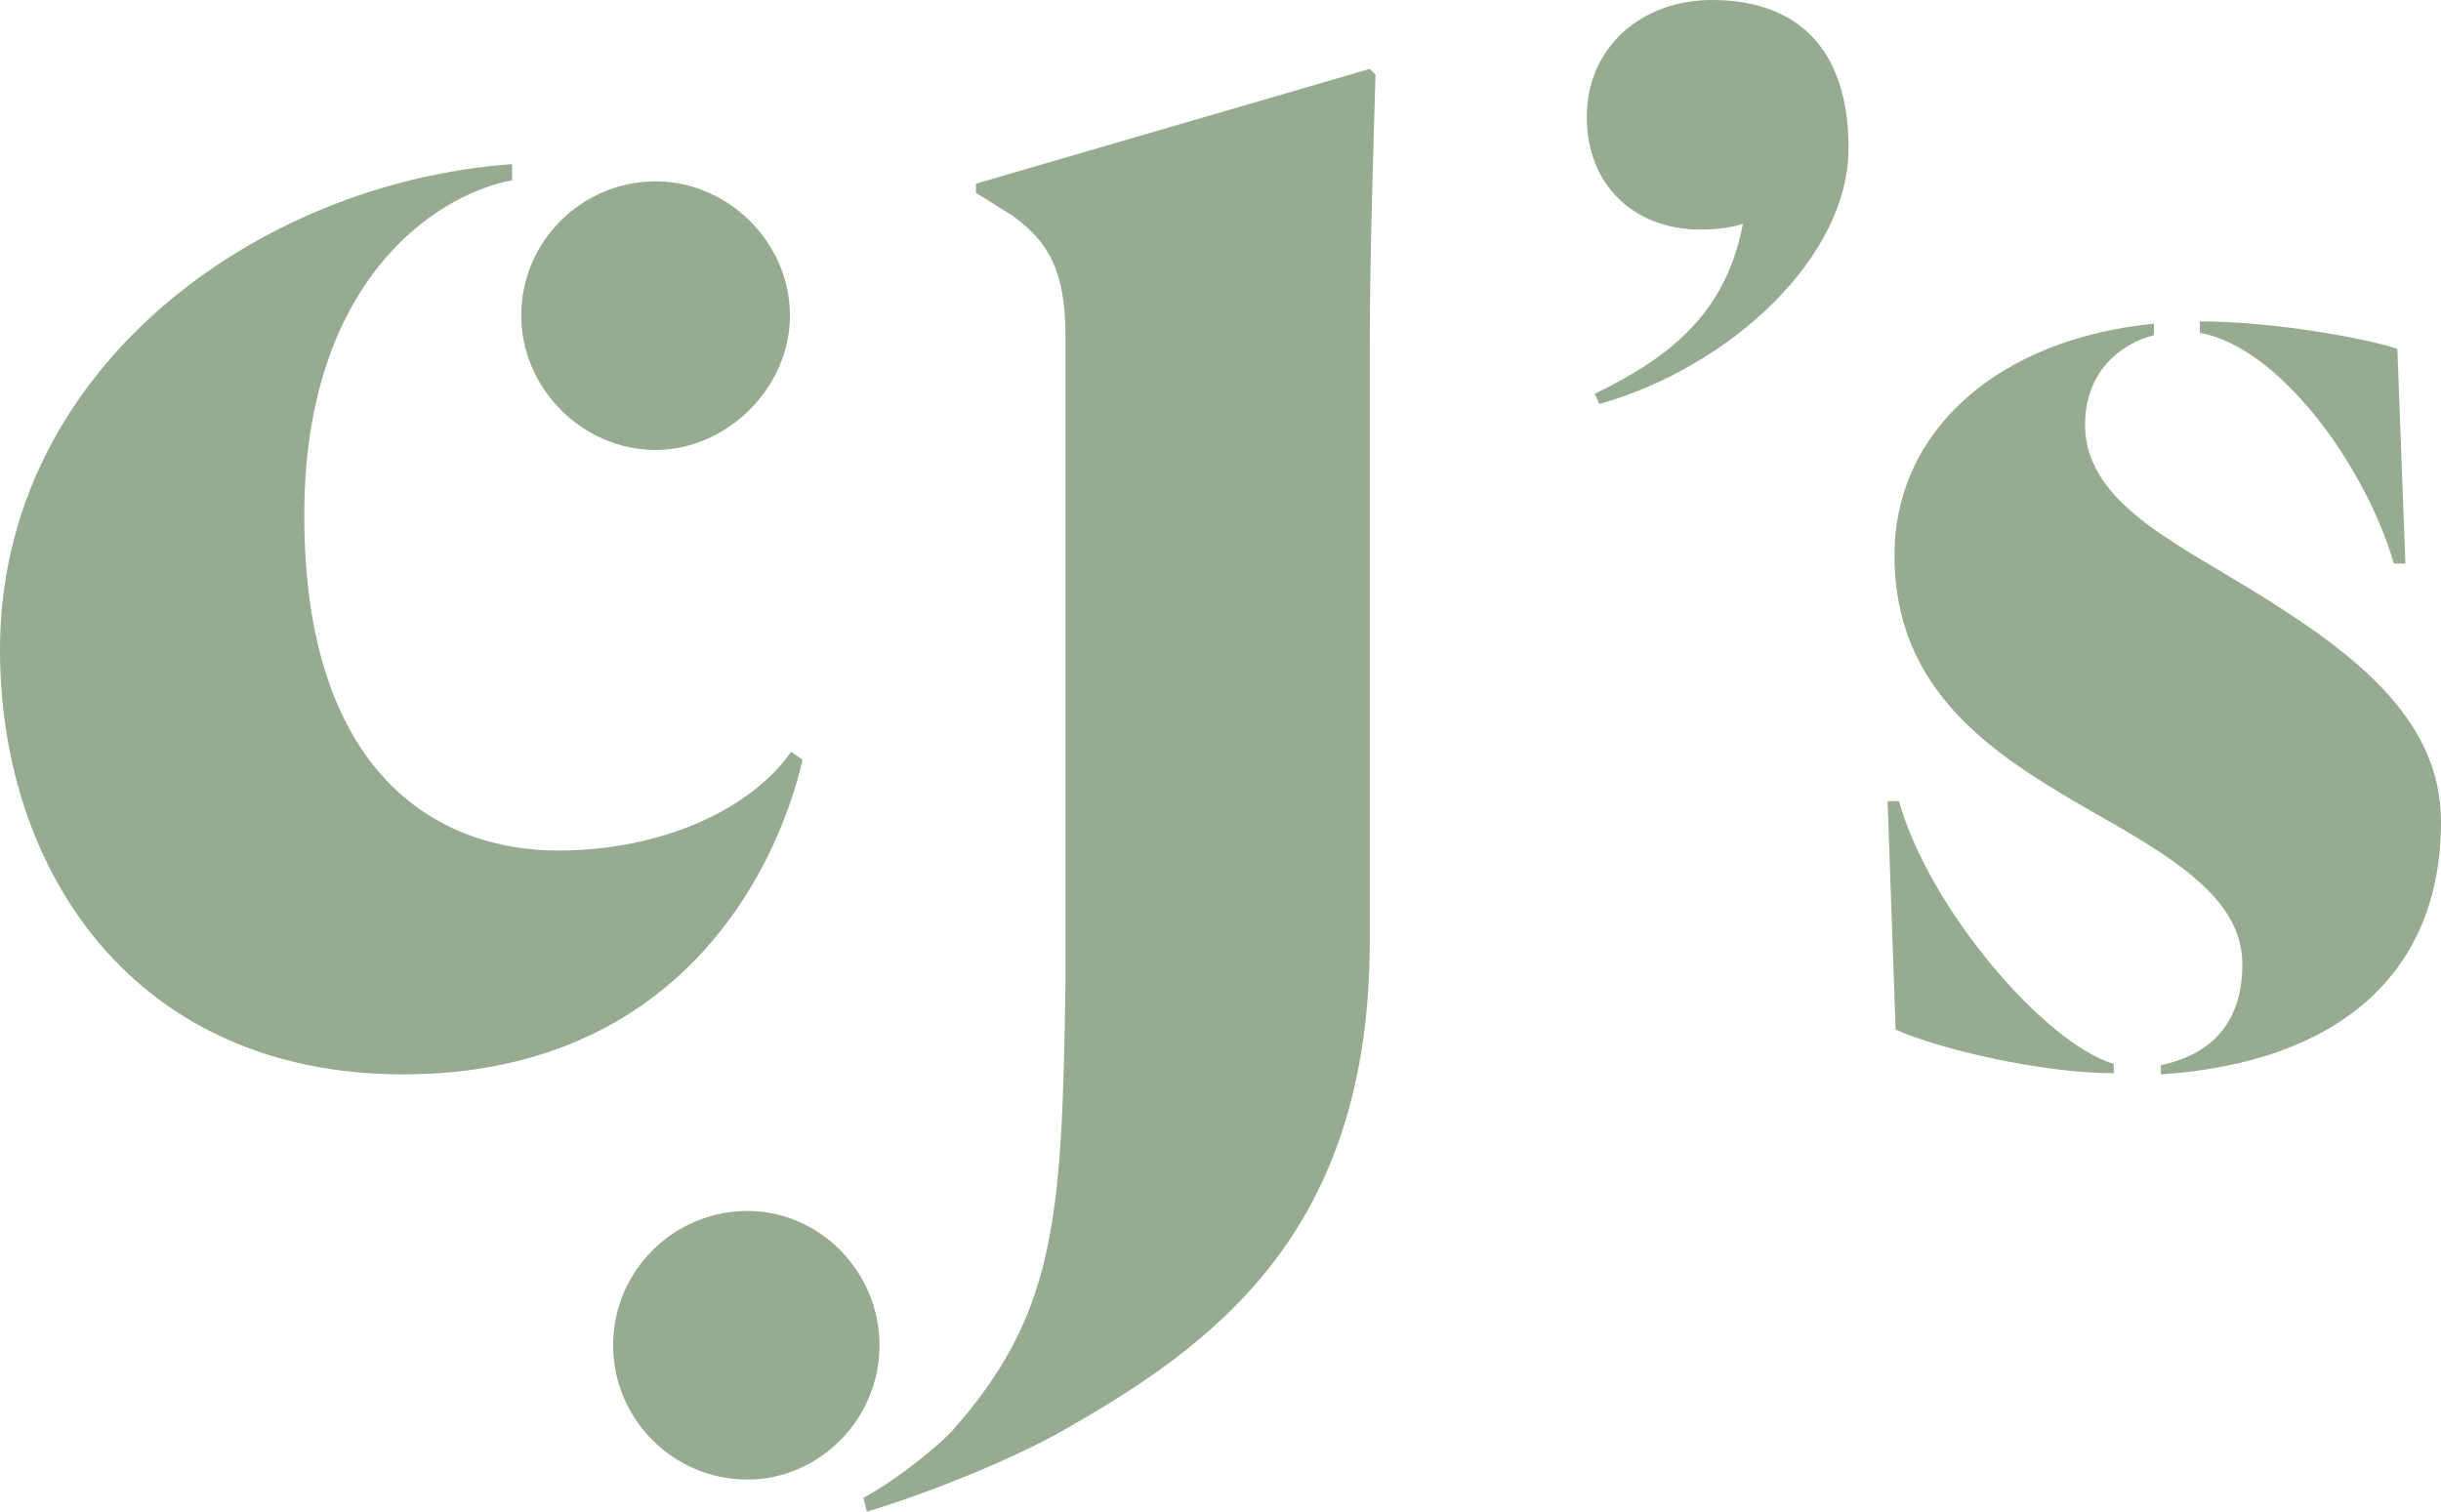 <?xml version="1.0" encoding="utf-8"?>
<!-- Generator: Adobe Illustrator 24.0.0, SVG Export Plug-In . SVG Version: 6.00 Build 0)  -->
<svg version="1.1" id="Layer_1" xmlns="http://www.w3.org/2000/svg" xmlns:xlink="http://www.w3.org/1999/xlink" x="0px" y="0px"
	 viewBox="0 0 212.6 131.7" style="enable-background:new 0 0 212.6 131.7;" xml:space="preserve">
<style type="text/css">
	.st0{fill:#97AB90;}
</style>
<g>
	<g>
		<path class="st0" d="M195.3,50.9c-6.6-4-13.7-7.5-13.7-13.9c0-4.7,3.2-7.1,6-7.8v-1c-13.4,1.3-22.6,9.2-22.6,20.2
			c0,11.7,8.4,17.2,16.5,21.9c7.4,4.2,13.8,7.8,13.8,13.7c0,5.3-2.9,7.9-7.1,8.8v0.8c15.1-1,24.4-8.5,24.4-22
			C212.6,62.3,204.5,56.5,195.3,50.9"/>
		<path class="st0" d="M165.4,69.8h-1l0.7,19.9c3.8,1.7,12.7,3.8,19,3.8v-0.8C177.9,90.8,167.9,78.9,165.4,69.8"/>
		<path class="st0" d="M208.5,49.1h1l-0.7-18.7c-2.2-0.8-10.5-2.4-17.2-2.4v1C198.4,30.2,205.9,40.3,208.5,49.1"/>
		<path class="st0" d="M149.1,0c7.5,0,11.9,4.3,11.9,12.9c0,9.6-10.4,19.1-21.7,22.3l-0.4-0.9c6.4-3.1,11.4-6.9,12.9-14.8
			c-0.9,0.3-2.2,0.5-3.7,0.5c-5.8,0-9.9-3.9-9.9-9.8C138.2,4.1,143,0,149.1,0"/>
		<path class="st0" d="M57.1,39.2c6.2,0,11.7-5.4,11.7-11.7c0-6.4-5.4-11.7-11.7-11.7c-6.4,0-11.7,5.2-11.7,11.7
			C45.4,33.8,50.7,39.2,57.1,39.2"/>
		<path class="st0" d="M48.6,74.1c-10.6,0-22.1-6.8-22.1-29.2c0-20.3,11.3-27.9,18.1-29.2v-1.4C22.3,15.9,0,32.2,0,56.6
			c0,19.4,11.8,37,35.1,37c23.5,0,32.4-17.1,34.8-27.4l-1-0.7C65.5,70.4,57.8,74.1,48.6,74.1"/>
		<path class="st0" d="M65.1,105.5c-6.4,0-11.7,5.2-11.7,11.7c0,6.4,5.2,11.7,11.7,11.7c6.2,0,11.5-5.2,11.5-11.7
			C76.6,110.8,71.4,105.5,65.1,105.5"/>
		<path class="st0" d="M85,16v0.8l3.2,2c3,2.2,4.6,4.6,4.6,10.5v56.3c-0.3,20.6-0.8,28.9-10,39.2c-1.9,1.9-5.2,4.4-7.6,5.7l0.3,1.2
			c5.6-1.7,12.2-4.4,16.6-6.8c13.5-7.6,27.2-17.4,27.2-42.9V29.8c0-6.8,0.3-16.4,0.5-23.3L119.3,6L85,16z"/>
	</g>
</g>
</svg>
